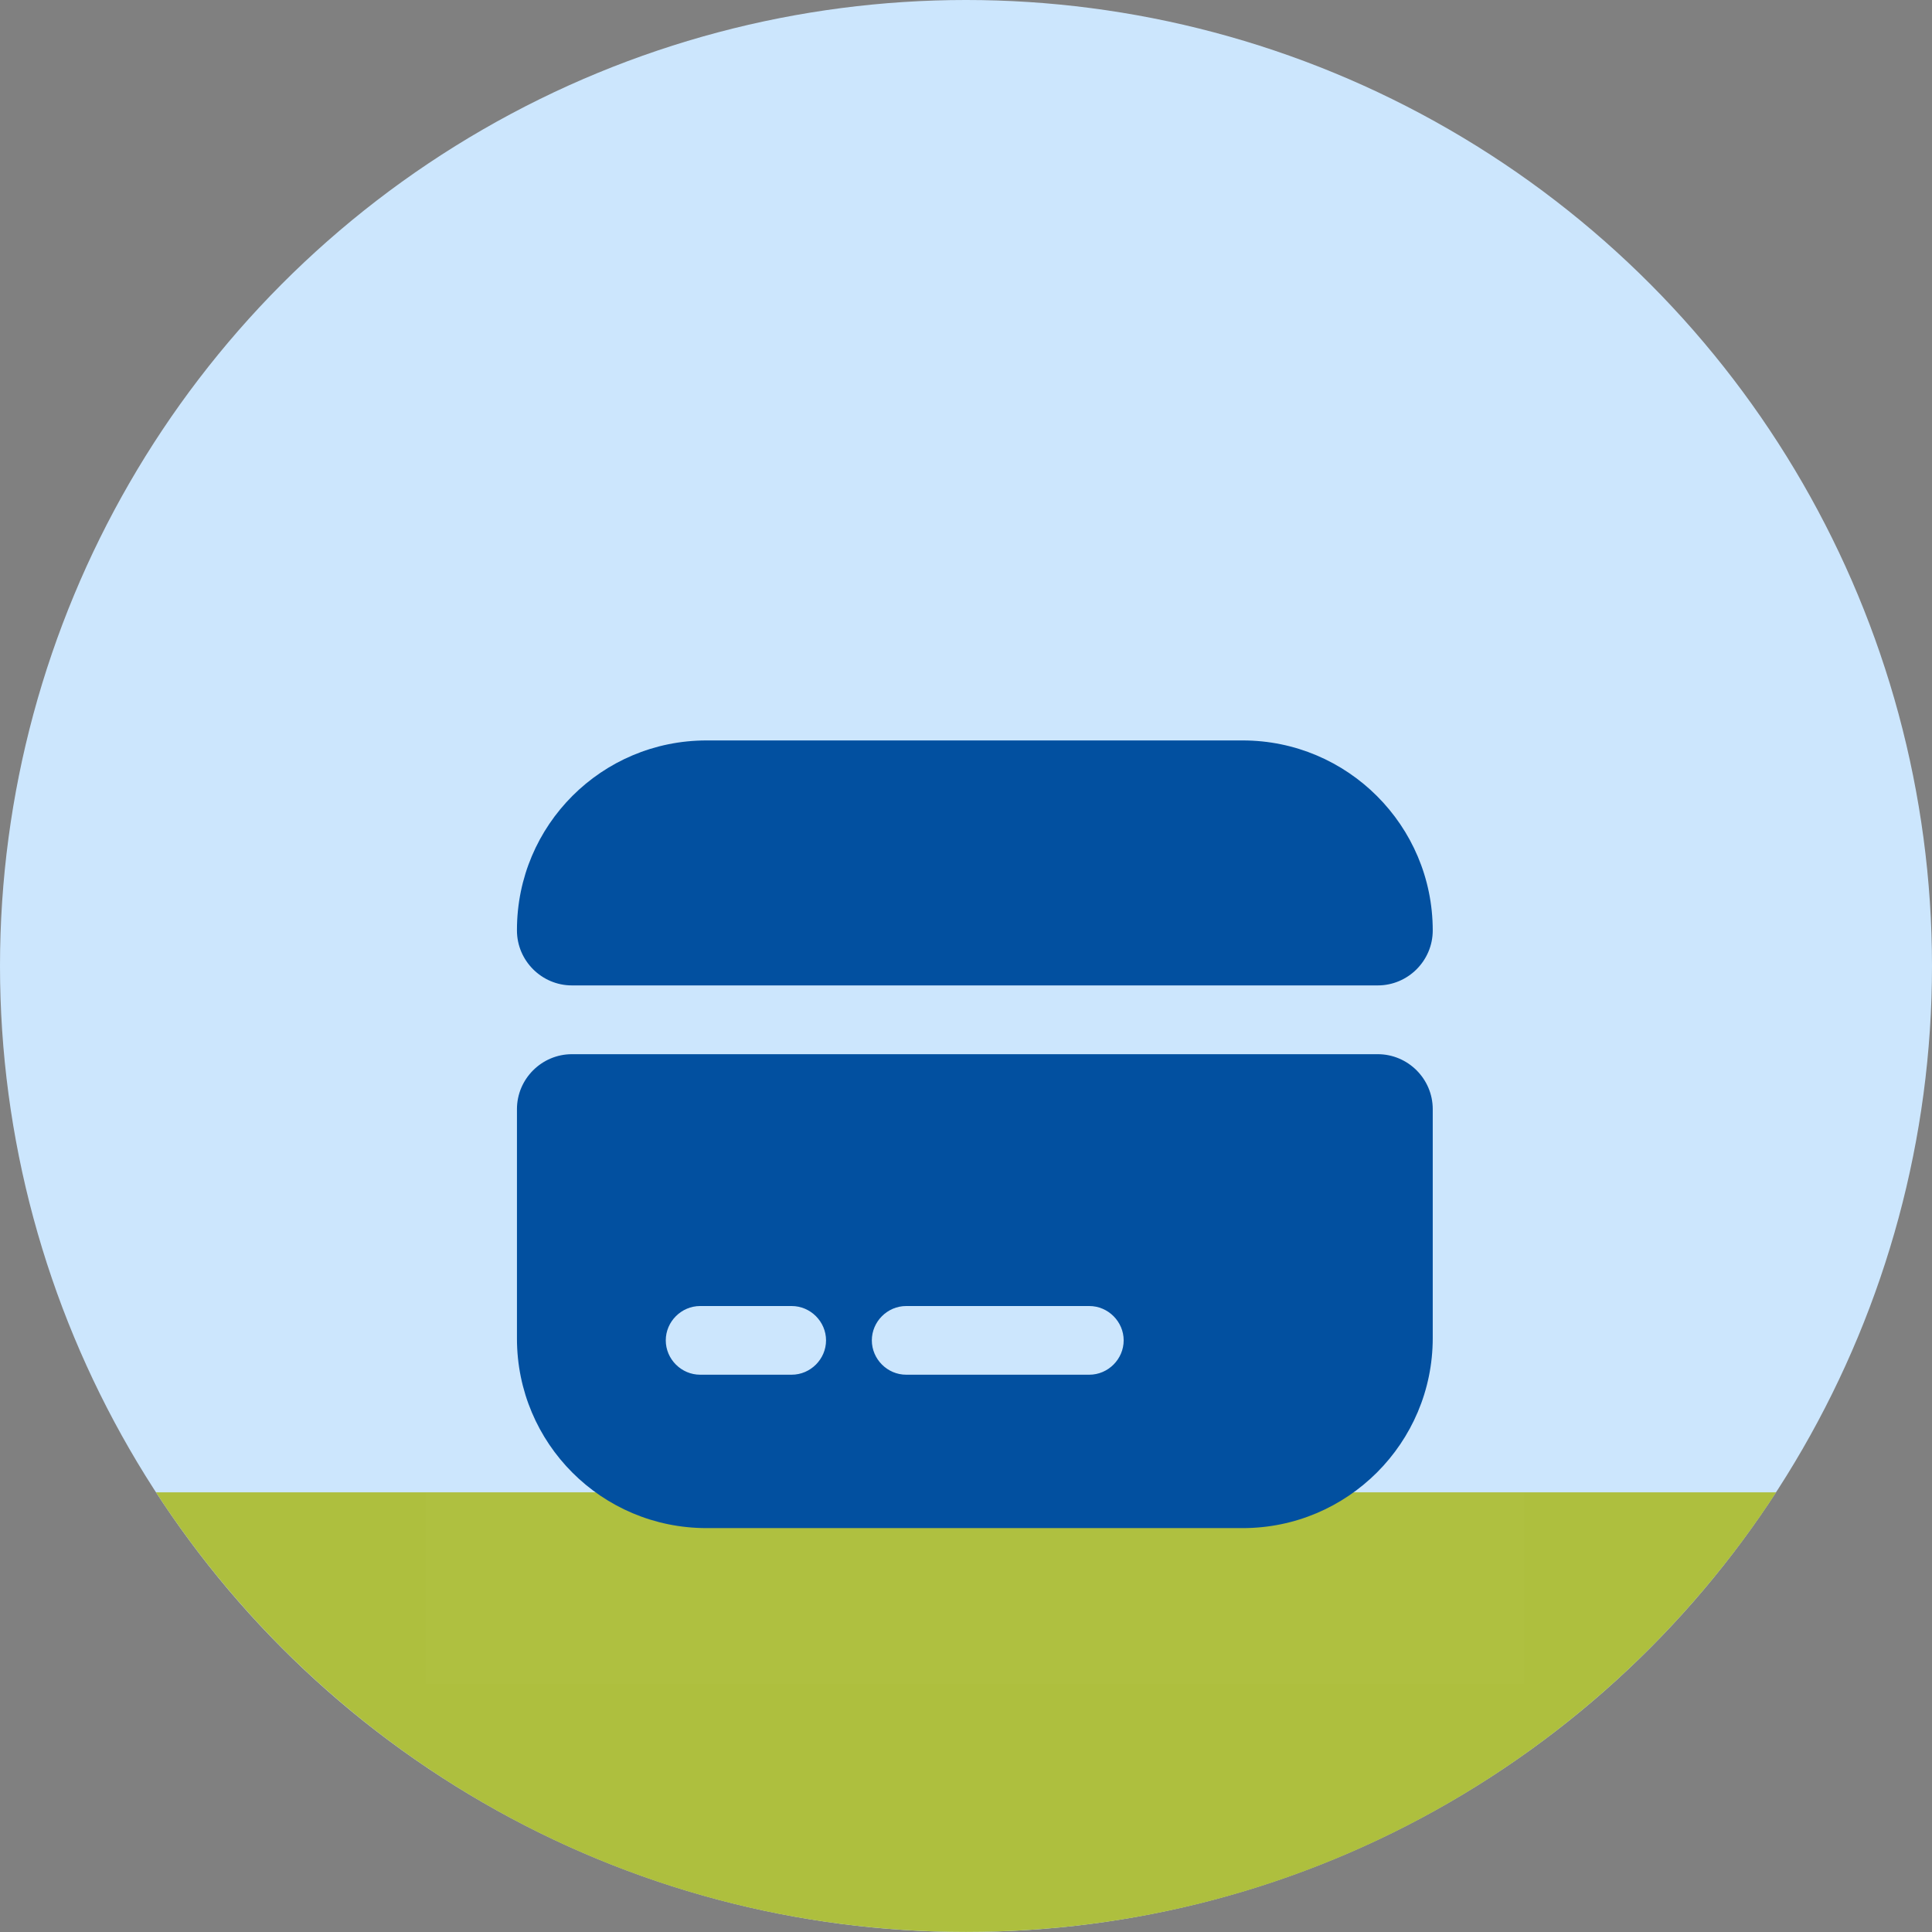 <svg width="108" height="108" viewBox="0 0 108 108" fill="none" xmlns="http://www.w3.org/2000/svg">
<rect x="0" y="0" width="108" height="108" fill="#808080" stroke="none"/>
<circle cx="54" cy="54" r="54" fill="#CCE6FD"/>
<path fill-rule="evenodd" clip-rule="evenodd" d="M99.29 83.422C89.658 98.215 72.974 107.996 54.005 107.996C35.035 107.996 18.351 98.215 8.719 83.422H99.29Z" fill="#AEBF3E"/>
<path d="M77.019 55.085H31.97C30.281 55.085 28.898 53.703 28.898 52.013V51.987C28.898 46.126 33.634 41.391 39.495 41.391H69.469C75.33 41.391 80.091 46.151 80.091 52.013C80.091 53.703 78.709 55.085 77.019 55.085Z" fill="#004F9F"/>
<path fill-rule="evenodd" clip-rule="evenodd" d="M28.898 74.825C28.898 80.687 33.634 85.422 39.495 85.422H69.469C75.33 85.422 80.091 80.661 80.091 74.799V62.001C80.091 60.312 78.709 58.93 77.019 58.93H31.97C30.281 58.93 28.898 60.312 28.898 62.001V74.825ZM39.137 76.847C38.087 76.847 37.217 75.977 37.217 74.927C37.217 73.878 38.087 73.008 39.137 73.008H44.256C45.306 73.008 46.176 73.878 46.176 74.927C46.176 75.977 45.306 76.847 44.256 76.847H39.137ZM50.655 76.847C49.606 76.847 48.736 75.977 48.736 74.927C48.736 73.878 49.606 73.008 50.655 73.008H60.894C61.943 73.008 62.814 73.878 62.814 74.927C62.814 75.977 61.943 76.847 60.894 76.847H50.655Z" fill="#004F9F"/>
<path opacity="0.01" fill-rule="evenodd" clip-rule="evenodd" d="M85.212 32.695V94.126H23.781V32.695H85.212Z" fill="white"/>
</svg>
